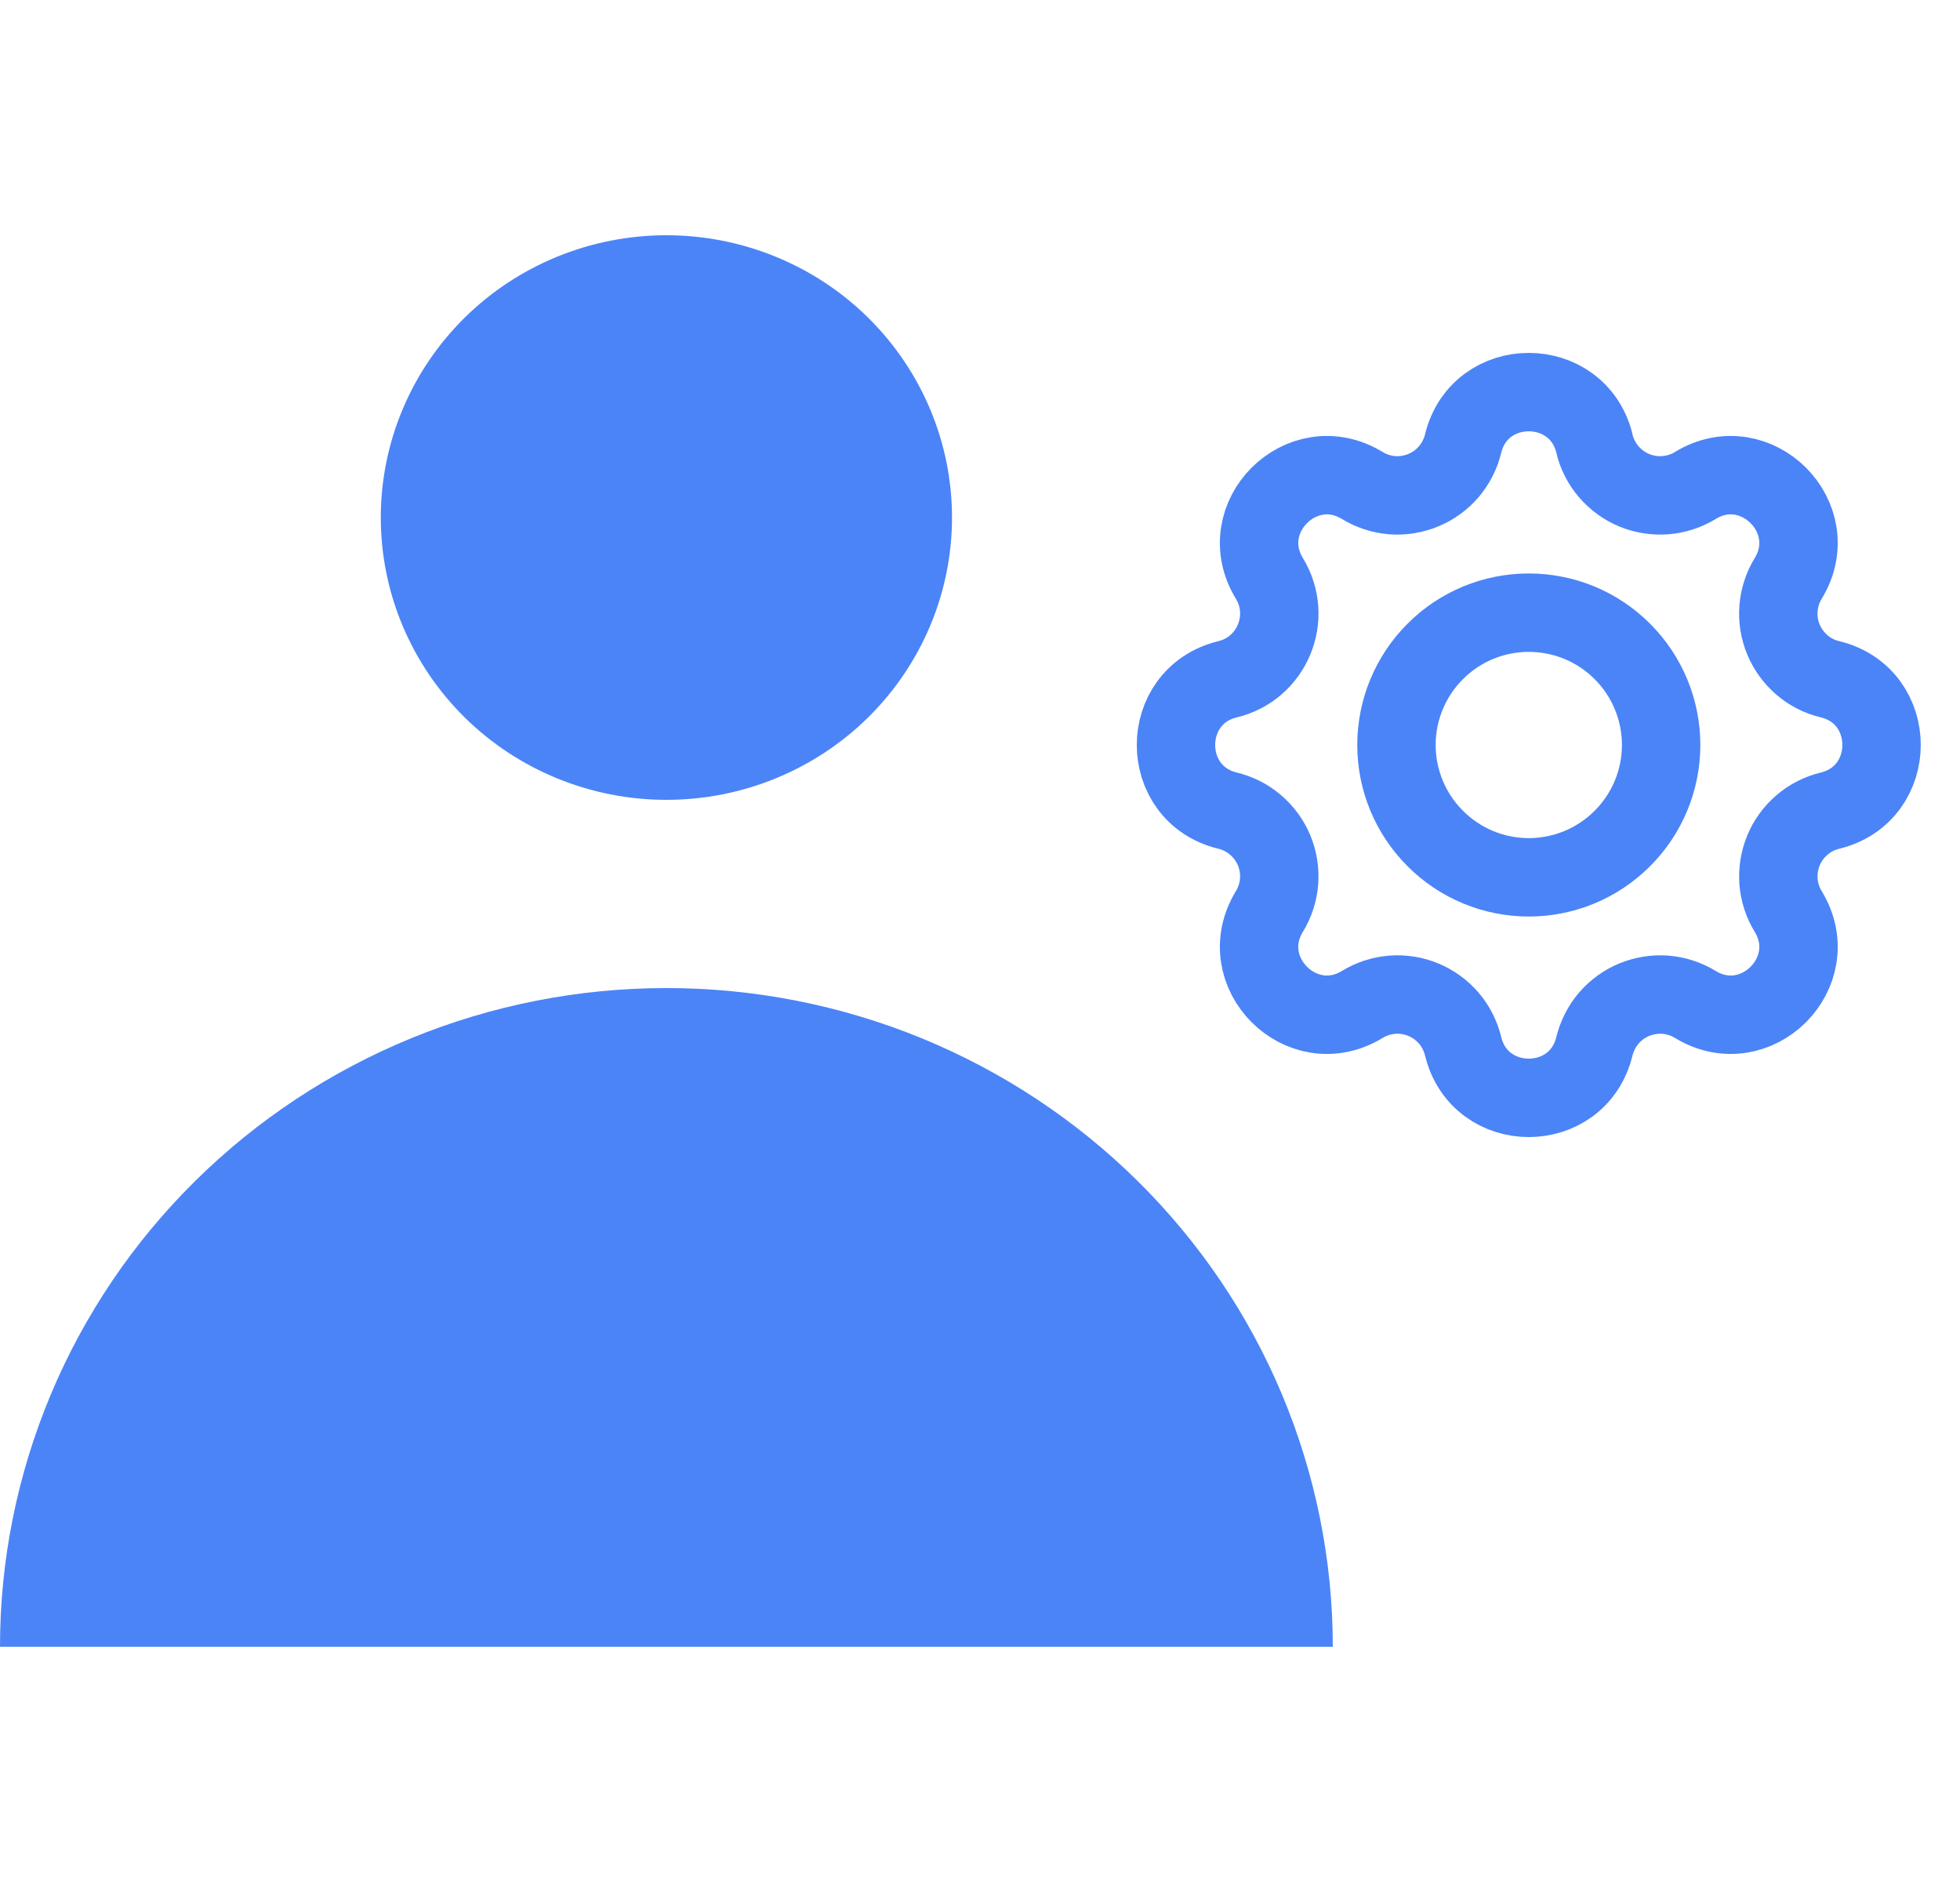<svg width="25" height="24" viewBox="0 0 25 24" fill="none" xmlns="http://www.w3.org/2000/svg">
<path fill-rule="evenodd" clip-rule="evenodd" d="M8.5 10.2C9.466 10.2 10.393 9.821 11.076 9.146C11.759 8.47 12.143 7.555 12.143 6.6C12.143 5.645 11.759 4.73 11.076 4.054C10.393 3.379 9.466 3 8.5 3C7.534 3 6.607 3.379 5.924 4.054C5.241 4.73 4.857 5.645 4.857 6.6C4.857 7.555 5.241 8.47 5.924 9.146C6.607 9.821 7.534 10.2 8.5 10.2ZM0 21C-1.66332e-08 19.897 0.22 18.805 0.647 17.785C1.074 16.766 1.7 15.84 2.49 15.06C3.279 14.28 4.216 13.662 5.247 13.239C6.278 12.817 7.384 12.6 8.5 12.6C9.616 12.6 10.722 12.817 11.753 13.239C12.784 13.662 13.721 14.28 14.51 15.06C15.3 15.84 15.926 16.766 16.353 17.785C16.78 18.805 17 19.897 17 21H0Z" fill="#4B84F7"/>
<path fill-rule="evenodd" clip-rule="evenodd" d="M20.338 5.658C20.124 4.781 18.875 4.781 18.662 5.658C18.63 5.79 18.567 5.912 18.479 6.016C18.391 6.119 18.28 6.199 18.154 6.251C18.029 6.303 17.893 6.325 17.758 6.315C17.623 6.304 17.492 6.262 17.376 6.191C16.604 5.721 15.721 6.604 16.191 7.376C16.495 7.874 16.226 8.525 15.659 8.662C14.78 8.876 14.78 10.125 15.659 10.338C15.79 10.37 15.913 10.432 16.016 10.521C16.119 10.609 16.2 10.72 16.252 10.845C16.304 10.971 16.325 11.107 16.315 11.242C16.304 11.377 16.262 11.508 16.191 11.624C15.721 12.396 16.604 13.279 17.376 12.809C17.492 12.738 17.623 12.696 17.758 12.685C17.893 12.675 18.029 12.696 18.154 12.748C18.28 12.8 18.391 12.881 18.48 12.984C18.568 13.087 18.63 13.21 18.662 13.341C18.875 14.22 20.125 14.22 20.337 13.341C20.37 13.21 20.432 13.087 20.52 12.984C20.609 12.881 20.72 12.8 20.846 12.748C20.971 12.697 21.107 12.675 21.242 12.685C21.377 12.696 21.508 12.738 21.624 12.809C22.396 13.279 23.279 12.396 22.809 11.624C22.738 11.508 22.696 11.377 22.685 11.242C22.675 11.107 22.697 10.971 22.748 10.846C22.8 10.72 22.881 10.609 22.984 10.521C23.087 10.432 23.209 10.37 23.341 10.338C24.219 10.124 24.219 8.875 23.341 8.662C23.209 8.631 23.087 8.568 22.984 8.48C22.881 8.391 22.8 8.28 22.748 8.155C22.696 8.029 22.674 7.893 22.685 7.758C22.696 7.623 22.738 7.492 22.809 7.376C23.279 6.604 22.396 5.721 21.624 6.191C21.508 6.262 21.377 6.304 21.242 6.315C21.107 6.325 20.971 6.304 20.845 6.252C20.72 6.2 20.609 6.119 20.52 6.016C20.432 5.913 20.369 5.791 20.337 5.659L20.338 5.658ZM19.5 11.188C19.948 11.188 20.377 11.01 20.693 10.693C21.01 10.377 21.188 9.948 21.188 9.5C21.188 9.053 21.01 8.623 20.693 8.307C20.377 7.99 19.948 7.813 19.5 7.813C19.052 7.813 18.623 7.99 18.307 8.307C17.99 8.623 17.812 9.053 17.812 9.5C17.812 9.948 17.99 10.377 18.307 10.693C18.623 11.01 19.052 11.188 19.5 11.188V11.188Z" stroke="#4B84F7"/>
</svg>
